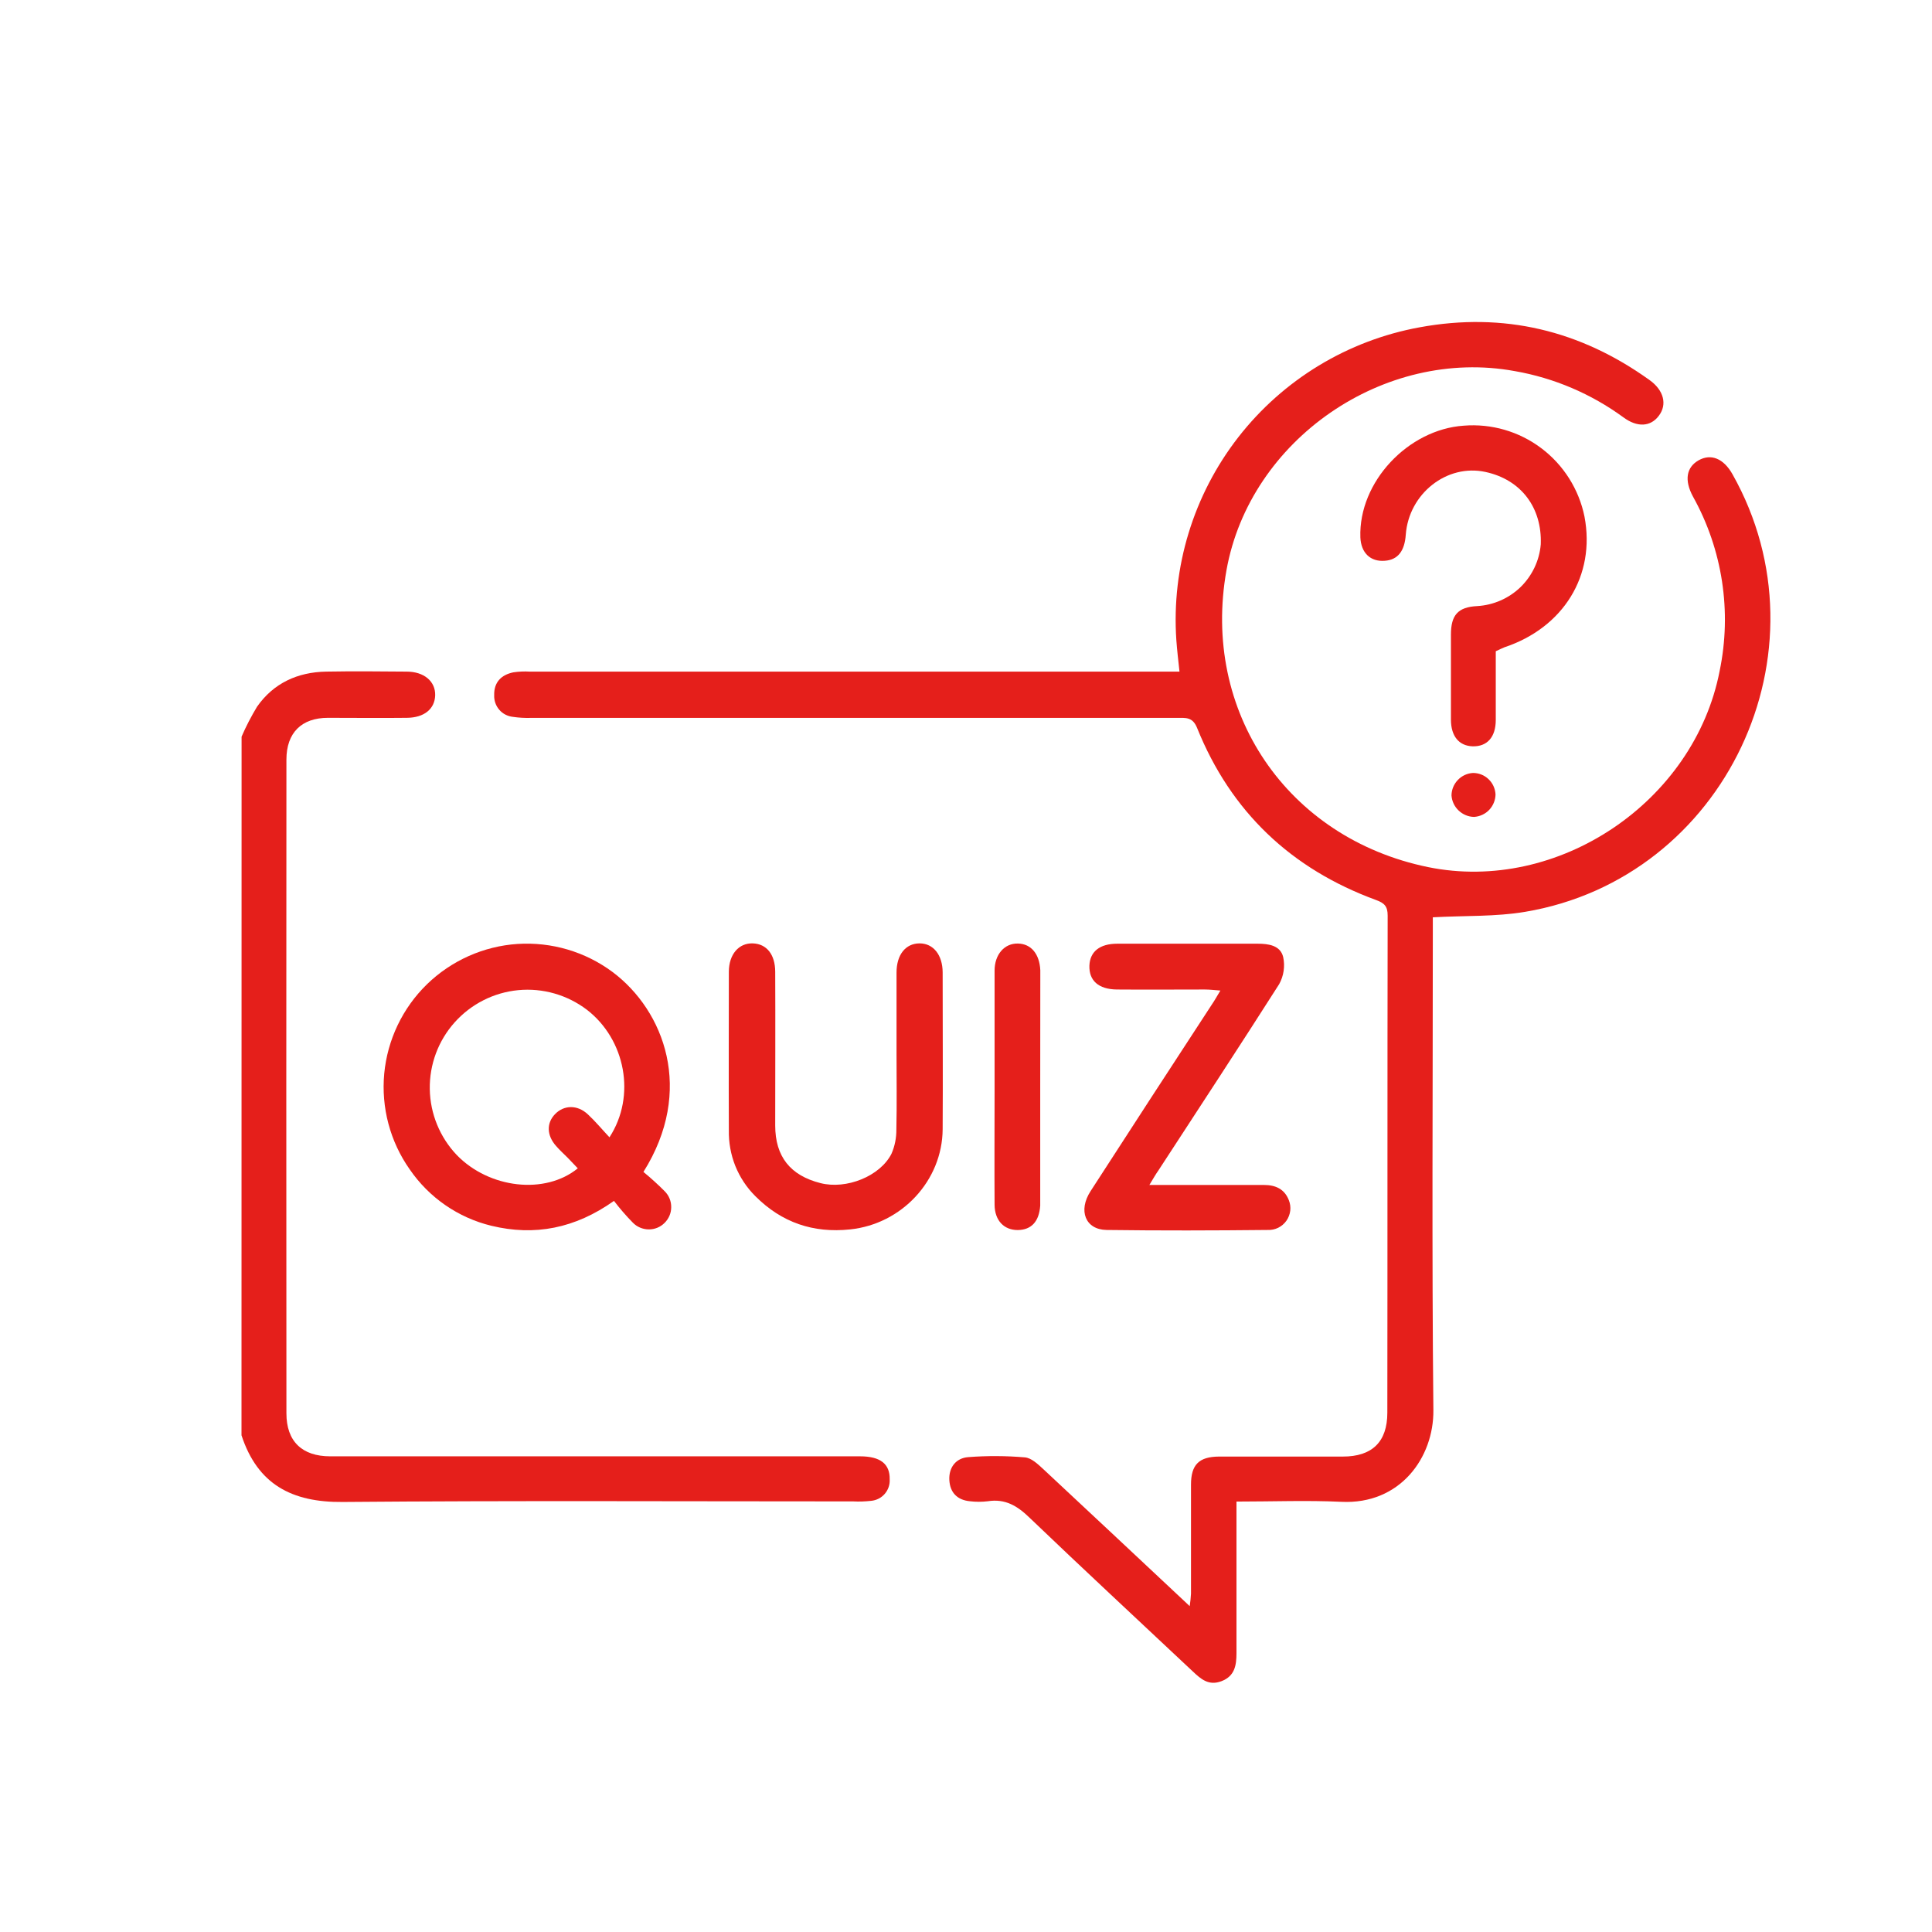 <svg width="24" height="24" viewBox="0 0 24 24" fill="none" xmlns="http://www.w3.org/2000/svg">
<rect width="24" height="24" fill="#CDCDCD"/>
<g clip-path="url(#clip0_497_7921)">
<rect width="1440" height="1162" transform="translate(-203 -863)" fill="#F7F8FA"/>
<rect x="-153" y="-626" width="342" height="889" rx="16" fill="white"/>
<path d="M3.001 9.151C3.056 9.023 3.121 8.899 3.193 8.779C3.399 8.485 3.697 8.35 4.05 8.343C4.384 8.337 4.718 8.34 5.051 8.343C5.269 8.343 5.41 8.465 5.406 8.637C5.401 8.808 5.268 8.915 5.056 8.917C4.729 8.921 4.401 8.917 4.074 8.917C3.746 8.917 3.558 9.103 3.558 9.436C3.556 12.144 3.556 14.852 3.558 17.557C3.558 17.904 3.751 18.091 4.103 18.091C6.296 18.091 8.49 18.091 10.684 18.091C10.935 18.091 11.056 18.185 11.052 18.377C11.056 18.443 11.034 18.507 10.991 18.557C10.948 18.607 10.887 18.638 10.821 18.644C10.748 18.652 10.673 18.655 10.599 18.651C8.486 18.651 6.373 18.64 4.257 18.658C3.626 18.664 3.2 18.44 3 17.83L3.001 9.151Z" fill="#E51F1B"/>
<path d="M17.799 11.395V11.6C17.799 13.573 17.786 15.545 17.806 17.517C17.812 18.105 17.394 18.693 16.661 18.656C16.236 18.636 15.811 18.653 15.36 18.653V18.867C15.36 19.423 15.36 19.98 15.36 20.536C15.36 20.688 15.338 20.82 15.177 20.883C15.015 20.946 14.918 20.858 14.816 20.762C14.141 20.127 13.461 19.497 12.791 18.855C12.639 18.707 12.488 18.615 12.271 18.649C12.197 18.658 12.122 18.658 12.049 18.649C11.89 18.634 11.801 18.54 11.793 18.385C11.785 18.229 11.875 18.113 12.027 18.101C12.262 18.083 12.497 18.084 12.731 18.104C12.811 18.11 12.893 18.188 12.958 18.248C13.56 18.808 14.159 19.372 14.779 19.952C14.787 19.901 14.792 19.849 14.795 19.797C14.795 19.346 14.795 18.895 14.795 18.443C14.795 18.195 14.894 18.096 15.142 18.094C15.655 18.094 16.168 18.094 16.681 18.094C17.044 18.094 17.234 17.913 17.234 17.549C17.237 15.49 17.234 13.432 17.238 11.373C17.238 11.259 17.198 11.218 17.093 11.18C16.04 10.794 15.29 10.085 14.87 9.041C14.814 8.903 14.726 8.918 14.622 8.918C11.947 8.918 9.27 8.918 6.593 8.918C6.519 8.92 6.445 8.916 6.371 8.905C6.306 8.898 6.245 8.867 6.202 8.817C6.159 8.767 6.136 8.702 6.139 8.636C6.135 8.476 6.226 8.383 6.377 8.352C6.444 8.342 6.512 8.339 6.58 8.343H14.652C14.637 8.203 14.622 8.078 14.613 7.952C14.551 7.046 14.825 6.149 15.382 5.432C15.94 4.715 16.742 4.229 17.635 4.066C18.68 3.874 19.631 4.104 20.491 4.721C20.669 4.848 20.712 5.024 20.608 5.163C20.505 5.303 20.338 5.312 20.166 5.184C19.766 4.892 19.305 4.695 18.817 4.61C17.195 4.312 15.527 5.46 15.236 7.082C14.921 8.838 15.989 10.411 17.738 10.771C19.354 11.102 21.046 9.963 21.362 8.335C21.515 7.597 21.398 6.828 21.031 6.169C20.921 5.966 20.948 5.805 21.101 5.718C21.254 5.632 21.411 5.694 21.522 5.892C22.761 8.093 21.433 10.909 18.946 11.327C18.579 11.389 18.198 11.373 17.799 11.395Z" fill="#E51F1B"/>
<path d="M7.993 14.558C8.085 14.634 8.174 14.714 8.258 14.799C8.31 14.851 8.339 14.922 8.338 14.996C8.338 15.07 8.308 15.14 8.255 15.192C8.203 15.244 8.132 15.273 8.058 15.272C7.984 15.271 7.914 15.242 7.862 15.189C7.778 15.104 7.7 15.013 7.627 14.918C7.143 15.261 6.641 15.357 6.104 15.227C5.691 15.127 5.33 14.877 5.09 14.527C4.846 14.181 4.734 13.759 4.773 13.337C4.813 12.916 5.001 12.522 5.304 12.227C5.608 11.932 6.007 11.754 6.429 11.726C6.852 11.699 7.27 11.822 7.61 12.075C8.252 12.556 8.629 13.547 7.993 14.558ZM7.178 14.514C7.135 14.47 7.093 14.425 7.051 14.381C7.008 14.338 6.952 14.287 6.908 14.236C6.791 14.105 6.787 13.951 6.895 13.84C7.003 13.728 7.171 13.718 7.305 13.845C7.398 13.932 7.48 14.031 7.571 14.128C7.905 13.614 7.769 12.912 7.29 12.543C7.046 12.358 6.742 12.271 6.438 12.3C6.134 12.329 5.852 12.472 5.648 12.7C5.444 12.928 5.334 13.224 5.339 13.53C5.344 13.835 5.464 14.128 5.675 14.349C6.079 14.765 6.773 14.844 7.178 14.513V14.514Z" fill="#E51F1B"/>
<path d="M11.137 13.084C11.137 12.75 11.137 12.416 11.137 12.082C11.137 11.858 11.251 11.72 11.422 11.719C11.592 11.718 11.709 11.86 11.71 12.079C11.71 12.729 11.714 13.378 11.71 14.027C11.706 14.667 11.201 15.205 10.562 15.272C10.102 15.321 9.71 15.187 9.383 14.859C9.275 14.752 9.191 14.624 9.134 14.483C9.078 14.342 9.051 14.191 9.054 14.039C9.051 13.384 9.054 12.729 9.054 12.073C9.054 11.855 9.178 11.713 9.352 11.719C9.525 11.725 9.629 11.859 9.63 12.07C9.633 12.707 9.63 13.344 9.63 13.981C9.63 14.367 9.817 14.602 10.192 14.697C10.512 14.779 10.932 14.613 11.074 14.333C11.116 14.238 11.136 14.134 11.135 14.03C11.142 13.715 11.137 13.399 11.137 13.084Z" fill="#E51F1B"/>
<path d="M14.278 14.72C14.773 14.72 15.238 14.72 15.701 14.72C15.847 14.72 15.957 14.772 16.01 14.908C16.027 14.95 16.033 14.995 16.028 15.04C16.022 15.085 16.006 15.128 15.98 15.165C15.954 15.202 15.918 15.232 15.878 15.252C15.837 15.272 15.792 15.281 15.747 15.279C15.08 15.286 14.413 15.288 13.746 15.279C13.483 15.275 13.39 15.039 13.548 14.796C14.047 14.024 14.548 13.252 15.051 12.483C15.085 12.434 15.115 12.38 15.16 12.305C15.082 12.299 15.025 12.292 14.967 12.292C14.603 12.292 14.238 12.295 13.874 12.292C13.644 12.289 13.527 12.18 13.533 11.995C13.54 11.821 13.661 11.723 13.88 11.723C14.461 11.723 15.041 11.723 15.622 11.723C15.759 11.723 15.905 11.744 15.94 11.888C15.965 12.003 15.947 12.123 15.89 12.226C15.395 13.002 14.892 13.77 14.39 14.54C14.357 14.586 14.328 14.638 14.278 14.72Z" fill="#E51F1B"/>
<path d="M18.581 8.09C18.581 8.375 18.581 8.659 18.581 8.943C18.581 9.158 18.473 9.276 18.293 9.271C18.124 9.265 18.025 9.146 18.024 8.941C18.024 8.589 18.024 8.236 18.024 7.884C18.024 7.644 18.108 7.541 18.351 7.529C18.553 7.517 18.744 7.433 18.889 7.293C19.033 7.152 19.123 6.964 19.14 6.762C19.157 6.307 18.897 5.959 18.454 5.863C17.975 5.758 17.501 6.131 17.463 6.642C17.449 6.846 17.364 6.954 17.204 6.966C17.023 6.981 16.907 6.867 16.899 6.675C16.876 5.985 17.494 5.335 18.182 5.288C18.527 5.26 18.87 5.359 19.147 5.568C19.423 5.776 19.614 6.078 19.683 6.417C19.823 7.151 19.419 7.798 18.688 8.041C18.656 8.054 18.622 8.071 18.581 8.09Z" fill="#E51F1B"/>
<path d="M12.922 13.514V14.829C12.922 14.878 12.922 14.928 12.922 14.977C12.908 15.176 12.811 15.278 12.643 15.28C12.475 15.281 12.357 15.165 12.355 14.966C12.352 14.497 12.355 14.028 12.355 13.558C12.355 13.058 12.355 12.558 12.355 12.058C12.355 11.855 12.479 11.717 12.645 11.721C12.811 11.724 12.913 11.853 12.923 12.051C12.923 12.094 12.923 12.137 12.923 12.181L12.922 13.514Z" fill="#E51F1B"/>
<path d="M18.578 9.868C18.577 9.939 18.549 10.008 18.5 10.06C18.451 10.112 18.383 10.143 18.312 10.148C18.24 10.147 18.172 10.118 18.12 10.069C18.068 10.02 18.036 9.953 18.031 9.881C18.032 9.809 18.06 9.741 18.11 9.689C18.159 9.637 18.227 9.606 18.298 9.602C18.37 9.602 18.439 9.629 18.491 9.679C18.543 9.728 18.574 9.796 18.578 9.868Z" fill="#E51F1B"/>
</g>
<defs>
<clipPath id="clip0_497_7921">
<rect width="1440" height="1162" fill="white" transform="translate(-203 -863)"/>
</clipPath>
</defs>
</svg>
